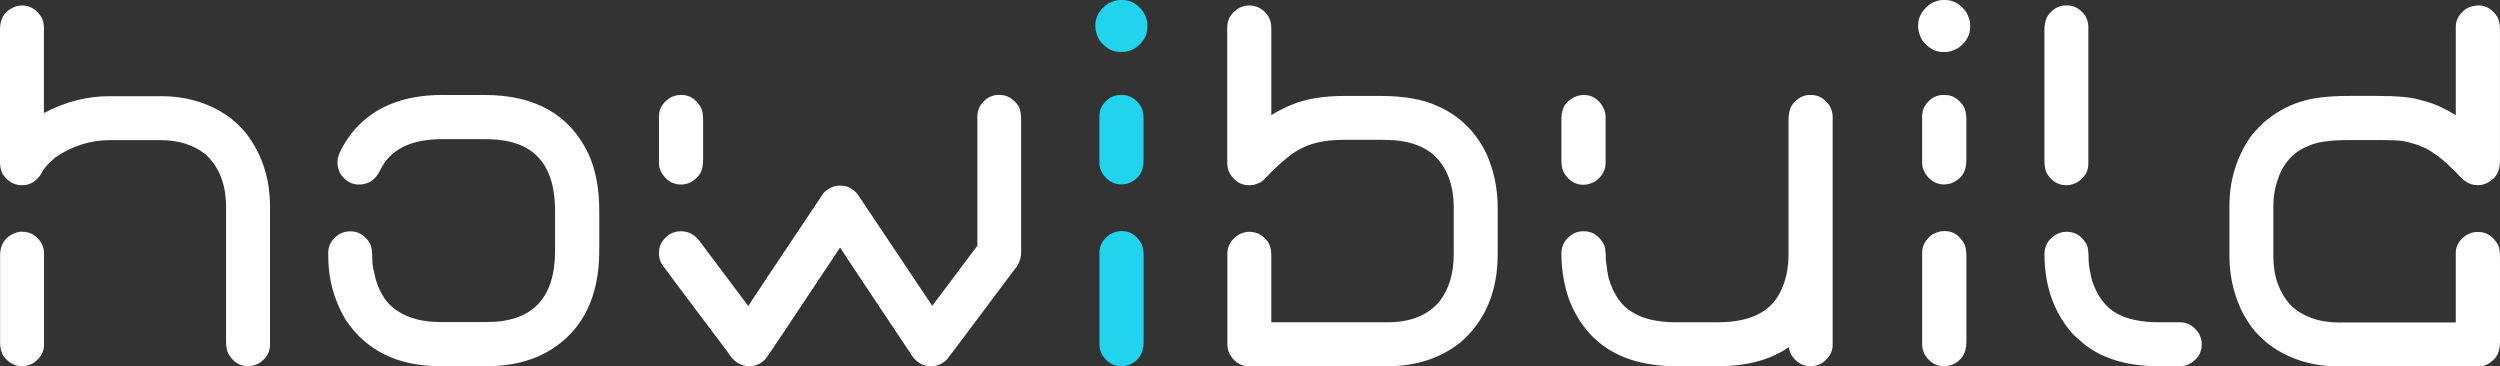 <?xml version="1.0" encoding="UTF-8" standalone="no"?>
<!-- Created with Inkscape (http://www.inkscape.org/) -->

<svg
   width="116.038mm"
   height="17.008mm"
   viewBox="0 0 116.038 17.008"
   version="1.1"
   id="svg1"
   xmlns="http://www.w3.org/2000/svg"
   xmlns:svg="http://www.w3.org/2000/svg">
  <rect x="0" y="0" width="116.038" height="17.008" fill="#333333" stroke="none"/>
  <defs
     id="defs1" />
  <g
     id="layer1"
     transform="translate(14444.295,12265.178)">
    <g
       id="text3"
       style="font-size:22.578px;font-family:'Neon Future 2.0';-inkscape-font-specification:'Neon Future 2.0, ';fill:#000080;stroke-width:0.265"
       aria-label="howibuild">
      <path
         style="fill:#ffffff"
         d="m -14443.273,-12264.925 q 0.573,0 0.926,0.584 0.09,0.242 0.09,0.408 v 4.002 q 1.477,-0.783 3.043,-0.783 h 2.37 q 1.929,0 3.318,1.069 0.452,0.386 0.684,0.695 1.08,1.433 1.08,3.362 v 6.427 q 0,0.496 -0.496,0.838 -0.265,0.143 -0.518,0.143 -0.585,0 -0.915,-0.573 -0.111,-0.198 -0.111,-0.573 v -6.24 q 0,-1.576 -0.948,-2.447 -0.837,-0.662 -2.105,-0.662 h -2.326 q -1.378,0 -2.547,0.805 -0.507,0.419 -0.661,0.772 -0.342,0.518 -0.882,0.518 -0.519,0 -0.86,-0.463 -0.166,-0.232 -0.166,-0.639 v -6.108 q 0,-0.717 0.54,-1.003 0.243,-0.132 0.486,-0.132 z m -0.03,10.506 h 0.06 q 0.529,0 0.86,0.507 0.132,0.253 0.132,0.474 v 4.255 q 0,0.529 -0.518,0.871 -0.254,0.132 -0.496,0.132 -0.519,0 -0.86,-0.463 -0.166,-0.242 -0.166,-0.65 v -4.013 q 0,-0.794 0.695,-1.058 0.154,-0.06 0.297,-0.06 z m 19.558,-6.35 h 1.951 q 3.517,0 4.818,2.745 0.496,1.091 0.496,2.635 v 1.83 q 0,3.23 -2.271,4.63 -1.224,0.749 -2.955,0.749 h -2.139 q -2.976,0 -4.409,-2.16 -0.805,-1.356 -0.805,-2.933 v -0.187 q 0,-0.518 0.529,-0.86 0.232,-0.121 0.496,-0.121 0.562,0 0.904,0.551 0.121,0.176 0.121,0.882 0,0.176 0.155,0.805 0.308,1.025 1.025,1.466 0.761,0.507 1.984,0.507 h 2.139 q 3.175,0 3.175,-3.307 v -1.852 q 0,-2.327 -1.532,-3.021 -0.684,-0.309 -1.709,-0.309 h -2.006 q -2.172,0 -2.867,1.433 -0.319,0.673 -0.992,0.673 -0.529,0 -0.871,-0.518 -0.121,-0.243 -0.121,-0.474 v -0.08 q 0,-0.408 0.606,-1.246 1.411,-1.841 4.278,-1.841 z m 11.024,0 h 0.07 q 0.54,0 0.871,0.551 0.121,0.187 0.121,0.65 v 1.753 q 0,0.54 -0.198,0.772 -0.342,0.43 -0.827,0.43 -0.562,0 -0.893,-0.529 -0.132,-0.232 -0.132,-0.452 v -2.205 q 0,-0.474 0.474,-0.816 0.253,-0.154 0.518,-0.154 z m 14.762,0 h 0.09 q 0.496,0 0.86,0.529 0.11,0.242 0.11,0.584 v 6.163 q 0,0.496 -0.32,0.838 -3.054,4.09 -3.131,4.167 -0.319,0.308 -0.716,0.308 h -0.03 q -0.596,0 -0.96,-0.628 -3.241,-4.851 -3.241,-4.873 h -0.01 q -3.373,5.083 -3.461,5.171 -0.32,0.33 -0.75,0.33 -0.606,0 -1.003,-0.661 -3.065,-4.068 -3.065,-4.09 -0.121,-0.243 -0.121,-0.452 v -0.08 q 0,-0.507 0.507,-0.849 0.231,-0.132 0.529,-0.132 0.562,0 0.959,0.606 2.139,2.855 2.15,2.866 0,-0.03 3.484,-5.236 0.341,-0.353 0.749,-0.353 h 0.06 q 0.463,0 0.794,0.419 3.429,5.137 3.451,5.159 0,0 2.094,-2.789 v -6.008 q 0,-0.496 0.463,-0.838 0.254,-0.154 0.519,-0.154 z"
         id="path1" />
      <path
         style="fill:#22d3ee"
         d="m -14392.297,-12265.179 h 0.09 q 0.573,0 0.97,0.54 0.199,0.32 0.199,0.618 v 0.1 q 0,0.562 -0.54,0.959 -0.32,0.198 -0.629,0.198 h -0.08 q -0.562,0 -0.97,-0.54 -0.199,-0.331 -0.199,-0.672 0,-0.64 0.618,-1.048 0.297,-0.154 0.54,-0.154 z m 0.01,4.41 h 0.09 q 0.463,0 0.805,0.452 0.176,0.242 0.176,0.65 v 1.94 q 0,0.805 -0.738,1.07 -0.155,0.03 -0.287,0.04 -0.54,0 -0.882,-0.507 -0.143,-0.254 -0.143,-0.485 v -2.183 q 0,-0.485 0.463,-0.827 0.253,-0.154 0.518,-0.154 z m 0.01,6.317 h 0.07 q 0.551,0 0.893,0.584 0.1,0.209 0.1,0.529 v 4.046 q 0,0.761 -0.661,1.047 -0.21,0.07 -0.364,0.07 -0.562,0 -0.904,-0.54 -0.121,-0.242 -0.121,-0.463 v -4.277 q 0,-0.485 0.474,-0.838 0.276,-0.154 0.518,-0.154 z"
         id="path2" />
      <path
         style="fill:#ffffff"
         d="m -14386.311,-12264.925 q 0.485,0 0.827,0.418 0.198,0.265 0.198,0.64 v 4.035 q 0.475,-0.298 0.949,-0.485 0.97,-0.408 2.458,-0.408 h 1.632 q 1.675,0 2.656,0.463 1.522,0.65 2.282,2.205 0.53,1.168 0.53,2.535 v 2.139 q 0,2.602 -1.731,4.101 -1.4,1.102 -3.385,1.102 h -6.438 q -0.562,0 -0.893,-0.573 -0.1,-0.209 -0.1,-0.463 v -4.189 q 0,-0.562 0.562,-0.904 0.254,-0.11 0.452,-0.11 0.485,0 0.827,0.408 0.198,0.275 0.198,0.65 v 3.142 h 5.391 q 1.61,0 2.426,-0.981 0.65,-0.86 0.65,-2.161 v -2.172 q 0,-1.631 -0.97,-2.491 -0.551,-0.441 -1.29,-0.574 -0.386,-0.09 -1.102,-0.09 h -1.753 q -1.323,0 -2.117,0.485 -0.408,0.21 -1.201,0.971 -0.486,0.54 -0.596,0.54 -0.198,0.11 -0.43,0.11 h -0.06 q -0.551,0 -0.893,-0.573 -0.1,-0.221 -0.1,-0.463 v -6.295 q 0,-0.562 0.562,-0.904 0.254,-0.11 0.452,-0.11 z m 15.467,4.156 h 0.08 q 0.519,0 0.849,0.518 0.144,0.253 0.144,0.474 v 2.172 q 0,0.496 -0.485,0.849 -0.287,0.154 -0.541,0.154 -0.551,0 -0.882,-0.518 -0.143,-0.221 -0.143,-0.585 v -1.973 q 0,-0.783 0.739,-1.047 0.143,-0.04 0.242,-0.04 z m 10.54,0 h 0.08 q 0.507,0 0.849,0.496 0.143,0.253 0.143,0.507 v 10.605 q 0,0.507 -0.529,0.86 -0.243,0.121 -0.496,0.121 -0.574,0 -0.915,-0.562 -0.09,-0.22 -0.09,-0.319 h -0.01 q -1.278,0.881 -3.285,0.881 h -1.929 q -3.737,0 -4.961,-3.042 -0.375,-1.048 -0.375,-2.183 0,-0.606 0.573,-0.937 0.221,-0.1 0.408,-0.1 h 0.08 q 0.552,0 0.882,0.562 0.122,0.154 0.122,0.805 0.07,0.595 0.143,0.86 0.342,1.091 1.058,1.51 0.739,0.485 2.062,0.485 h 1.94 q 2.183,0 2.878,-1.378 0.396,-0.761 0.396,-1.764 v -6.262 q 0,-0.573 0.309,-0.849 0.309,-0.297 0.673,-0.297 z m 6.195,-4.41 h 0.09 q 0.574,0 0.971,0.54 0.198,0.32 0.198,0.618 v 0.1 q 0,0.562 -0.54,0.959 -0.32,0.198 -0.629,0.198 h -0.08 q -0.562,0 -0.97,-0.54 -0.198,-0.331 -0.198,-0.672 0,-0.64 0.617,-1.048 0.298,-0.154 0.54,-0.154 z m 0.01,4.41 h 0.09 q 0.463,0 0.805,0.452 0.177,0.242 0.177,0.65 v 1.94 q 0,0.805 -0.739,1.07 -0.154,0.03 -0.287,0.04 -0.54,0 -0.882,-0.507 -0.143,-0.254 -0.143,-0.485 v -2.183 q 0,-0.485 0.463,-0.827 0.254,-0.154 0.518,-0.154 z m 0.01,6.317 h 0.07 q 0.552,0 0.893,0.584 0.1,0.209 0.1,0.529 v 4.046 q 0,0.761 -0.662,1.047 -0.209,0.07 -0.364,0.07 -0.562,0 -0.904,-0.54 -0.121,-0.242 -0.121,-0.463 v -4.277 q 0,-0.485 0.474,-0.838 0.276,-0.154 0.518,-0.154 z m 5.656,-10.473 h 0.11 q 0.452,0 0.805,0.463 0.154,0.264 0.154,0.518 v 6.372 q 0,0.507 -0.485,0.838 -0.265,0.154 -0.529,0.154 -0.584,0 -0.915,-0.562 -0.11,-0.199 -0.11,-0.629 v -5.986 q 0,-0.573 0.275,-0.838 0.32,-0.33 0.695,-0.33 z m 0.01,10.506 h 0.07 q 0.562,0 0.893,0.562 0.11,0.154 0.11,0.761 0,0.297 0.166,0.97 0.363,1.058 1.124,1.488 0.728,0.419 1.995,0.419 h 0.971 q 0.518,0 0.87,0.529 0.122,0.254 0.122,0.441 v 0.08 q 0,0.563 -0.585,0.893 -0.198,0.1 -0.518,0.1 h -0.838 q -2.414,0 -3.726,-1.212 -0.286,-0.232 -0.485,-0.485 -1.146,-1.444 -1.146,-3.506 0,-0.628 0.606,-0.948 0.209,-0.09 0.375,-0.09 z m 19.083,-10.506 h 0.1 q 0.507,0 0.86,0.529 0.121,0.242 0.121,0.573 v 6.129 q 0,0.772 -0.683,1.048 -0.155,0.06 -0.298,0.06 h -0.1 q -0.463,0 -0.926,-0.562 -0.75,-0.739 -1.036,-0.893 -0.541,-0.419 -1.5,-0.596 -0.33,-0.04 -1.025,-0.04 h -1.433 q -1.367,0 -1.918,0.287 -0.805,0.309 -1.235,1.146 -0.364,0.783 -0.364,1.632 v 2.326 q 0,1.389 0.805,2.271 0.838,0.805 2.26,0.805 h 5.402 v -3.23 q 0,-0.474 0.474,-0.816 0.264,-0.154 0.496,-0.154 h 0.09 q 0.54,0 0.882,0.562 0.11,0.198 0.11,0.595 v 3.925 q 0,0.562 -0.275,0.827 -0.331,0.33 -0.706,0.33 h -6.482 q -1.996,0 -3.407,-1.135 -0.485,-0.452 -0.628,-0.65 -0.386,-0.541 -0.562,-0.949 -0.496,-1.146 -0.496,-2.348 v -2.381 q 0,-1.731 0.948,-3.153 0.209,-0.287 0.628,-0.694 0.783,-0.673 1.676,-0.96 0.827,-0.286 2.315,-0.286 h 1.257 q 1.488,0 2.061,0.198 0.375,0.08 0.86,0.287 0.375,0.176 0.761,0.408 v -4.112 q 0,-0.463 0.463,-0.816 0.275,-0.154 0.507,-0.154 z"
         id="path3" />
    </g>
  </g>
</svg>

